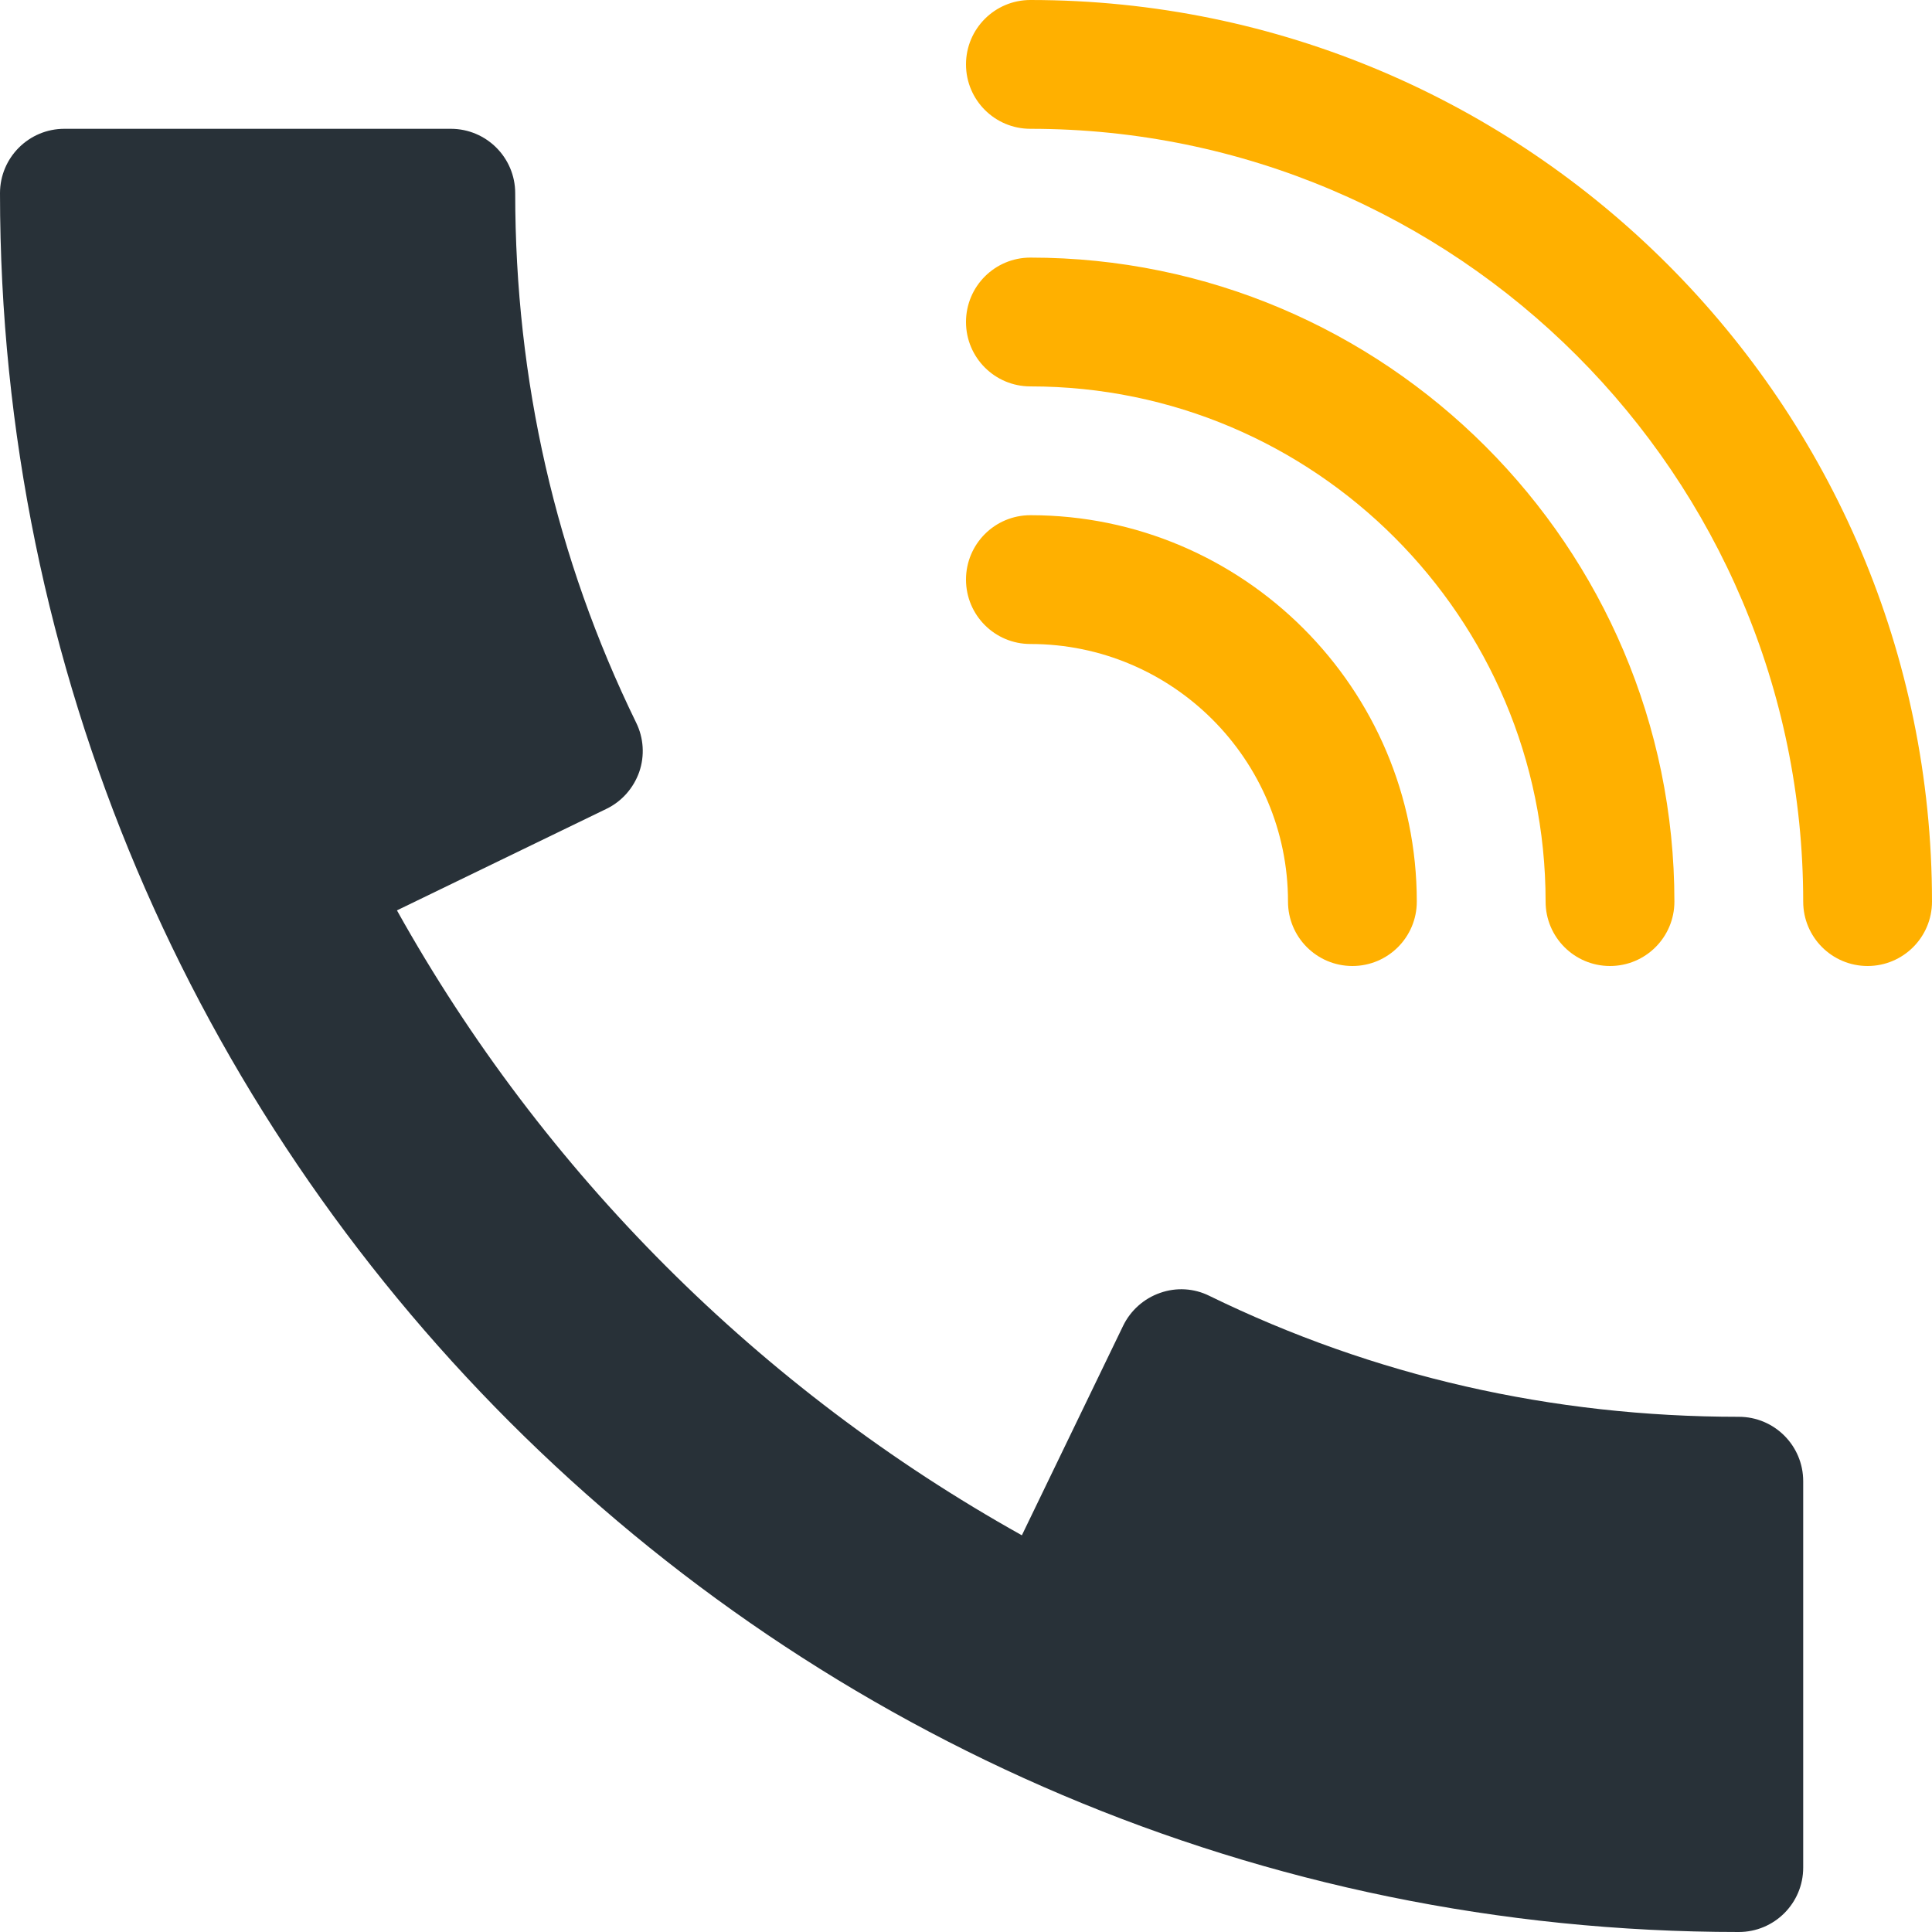 <svg width="24" height="24" viewBox="0 0 24 24" fill="none" xmlns="http://www.w3.org/2000/svg">
<path d="M12.8 6.4C12.358 6.4 12 6.758 12 7.2C12 7.642 12.358 8 12.8 8C14.565 8 16 9.435 16 11.2C16 11.642 16.358 12 16.8 12C17.242 12 17.6 11.642 17.6 11.2C17.6 8.554 15.446 6.4 12.8 6.4Z" fill="#FFB000"/>
<path d="M12.8 3.2C12.358 3.2 12 3.558 12 4C12 4.442 12.358 4.8 12.8 4.8C16.33 4.8 19.2 7.67 19.2 11.2C19.2 11.642 19.558 12 20 12C20.442 12 20.8 11.642 20.8 11.2C20.8 6.789 17.211 3.2 12.8 3.2Z" fill="#FFB000"/>
<path d="M12.8 0C12.358 0 12 0.358 12 0.8C12 1.242 12.358 1.6 12.8 1.6C18.094 1.6 22.4 5.906 22.4 11.2C22.4 11.642 22.758 12 23.2 12C23.642 12 24 11.642 24 11.2C24 5.024 18.974 0 12.8 0Z" fill="#FFB000"/>
<path d="M21.6 17.6C19.277 17.6 17.064 17.094 15.024 16.098C14.832 16.002 14.611 15.99 14.411 16.061C14.21 16.131 14.045 16.278 13.952 16.469L12.694 19.072C9.44 17.256 6.746 14.563 4.931 11.309L7.533 10.048C7.725 9.955 7.87 9.79 7.941 9.589C8.01 9.389 7.997 9.168 7.902 8.976C6.906 6.936 6.4 4.723 6.4 2.4C6.4 1.958 6.042 1.6 5.6 1.6H0.8C0.358 1.6 0 1.958 0 2.4C0 14.31 9.69 24 21.6 24C22.042 24 22.4 23.642 22.4 23.2V18.4C22.4 17.958 22.042 17.6 21.6 17.6Z" fill="#283138"/>
</svg>
